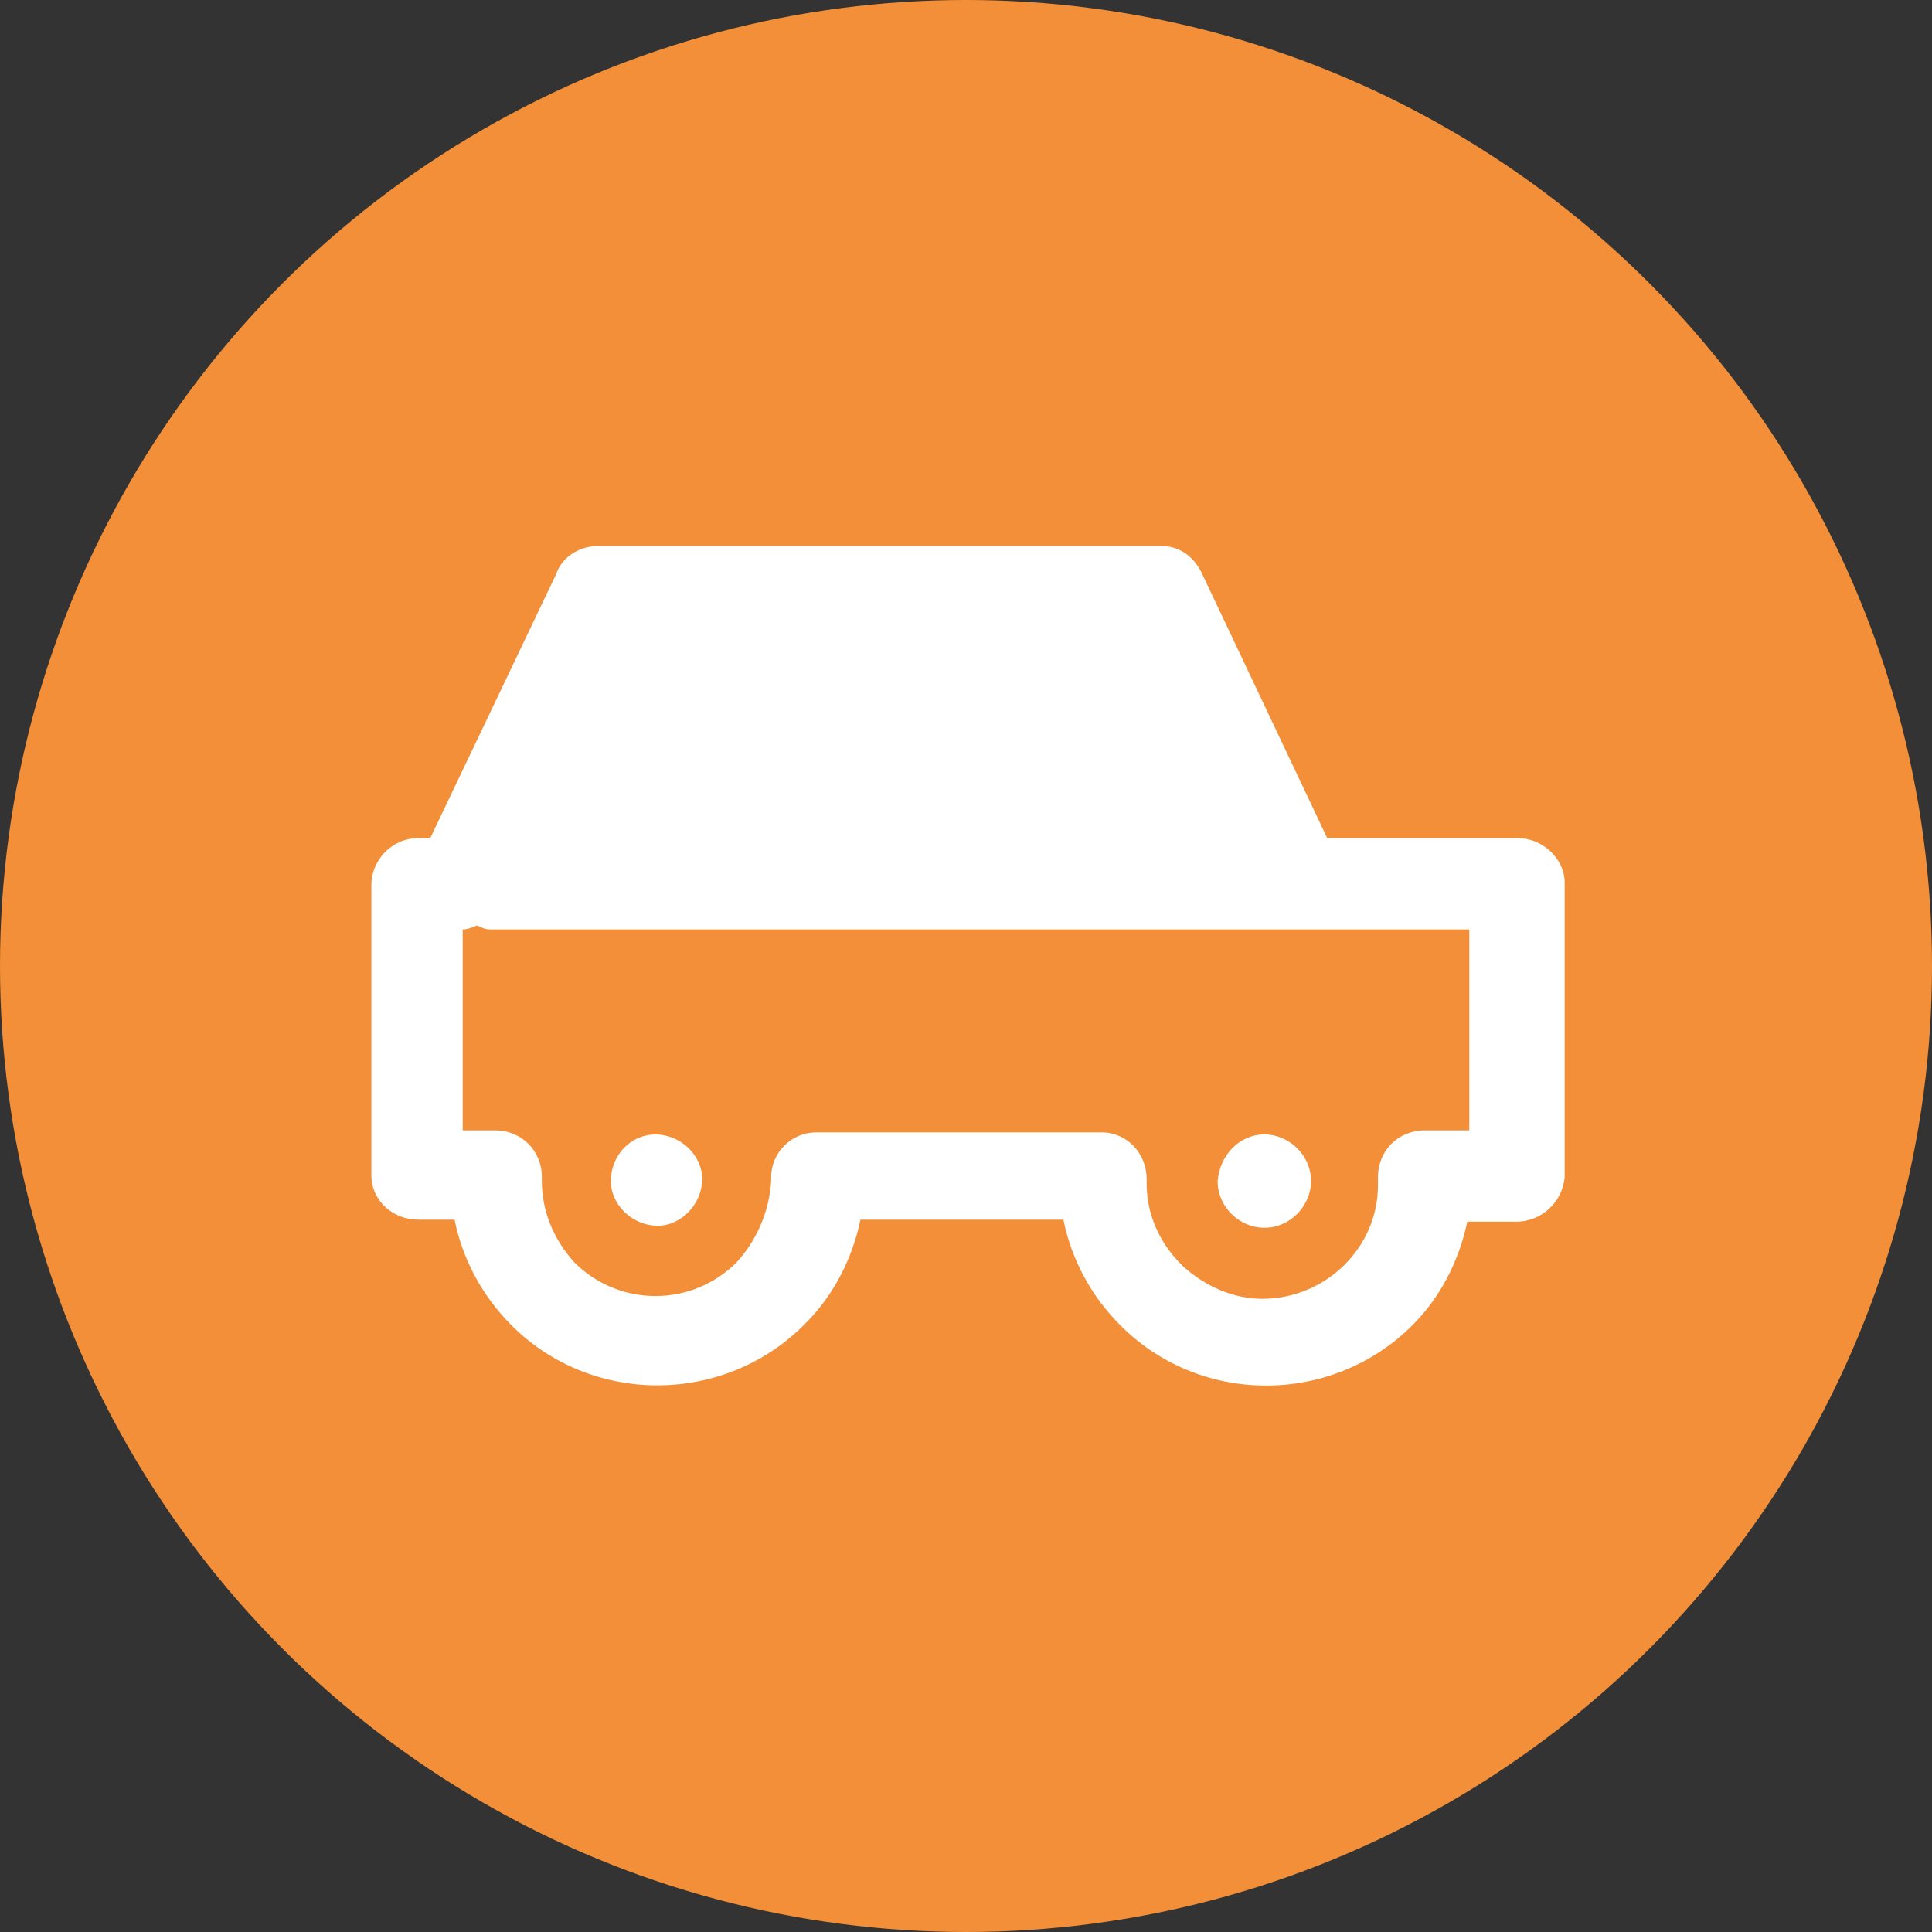 <?xml version="1.0" encoding="utf-8"?>
<!-- Generator: Adobe Illustrator 24.0.0, SVG Export Plug-In . SVG Version: 6.00 Build 0)  -->
<svg version="1.1" id="Calque_1" xmlns="http://www.w3.org/2000/svg" xmlns:xlink="http://www.w3.org/1999/xlink" x="0px" y="0px"
	 viewBox="0 0 95.2 95.2" style="enable-background:new 0 0 95.2 95.2;" xml:space="preserve">
<rect x="0" y="0" width="95.2" height="95.2" fill="#333333" stroke="none"/>
<style type="text/css">
	.st0{fill:#F28F38;}
	.st1{fill:#FFFFFF;}
</style>
<title>Fichier 10</title>
<circle class="st0" cx="47.6" cy="47.6" r="47.6"/>
<g id="Calque_2_1_">
	<g id="Calque_1-2">
		<path class="st1" d="M70.2,55.7h2.2v-9.9H24.2c-0.3,0-0.5-0.1-0.7-0.2c-0.2,0.1-0.5,0.2-0.7,0.2v9.9h1.6c1.3,0,2.3,1,2.3,2.3
			c0,0,0,0,0,0v0.2l0,0c0,1.5,0.6,2.9,1.6,4l0.1,0.1c2.2,2.1,5.7,2.1,7.9-0.1c1-1.1,1.6-2.5,1.7-4V58c0-1.2,1-2.2,2.2-2.2
			c0,0,0,0,0,0l0,0l0,0h14.1c1.2,0,2.2,1,2.2,2.3c0,0,0,0,0,0v0.2l0,0c0,1.5,0.6,2.9,1.7,4l0.1,0.1c1.1,1,2.5,1.6,3.9,1.6
			c3.1,0,5.7-2.5,5.7-5.6c0,0,0-0.1,0-0.1V58C67.9,56.7,68.9,55.7,70.2,55.7C70.2,55.7,70.2,55.7,70.2,55.7L70.2,55.7L70.2,55.7
			L70.2,55.7z M62.3,55.9L62.3,55.9c1.2,0,2.3,1,2.3,2.3c0,1.2-1,2.3-2.3,2.3c-1.2,0-2.3-1-2.3-2.3c0,0,0,0,0,0
			C60.1,56.9,61.1,55.9,62.3,55.9z M32.3,55.9L32.3,55.9c1.2,0,2.3,1,2.3,2.2c0,1.2-1,2.3-2.2,2.3c-1.2,0-2.3-1-2.3-2.2c0,0,0,0,0,0
			C30.1,56.9,31.1,55.9,32.3,55.9C32.3,55.9,32.3,55.9,32.3,55.9L32.3,55.9z M74.7,60.2h-2.4c-0.4,1.9-1.3,3.7-2.7,5.1l0,0l0,0
			c-3.9,3.9-10.3,4-14.3,0.1l-0.1-0.1c-1.4-1.4-2.4-3.2-2.8-5.2h-10c-0.4,1.9-1.3,3.7-2.7,5.1l0,0l0,0c-3.9,4-10.4,4.1-14.4,0.2
			l-0.1-0.1c-1.4-1.4-2.4-3.2-2.8-5.2h-1.8c-1.2,0-2.3-0.9-2.3-2.2c0,0,0,0,0,0V43.6c0-1.2,1-2.3,2.3-2.3c0,0,0,0,0,0h0.6l6.2-13
			c0.3-0.9,1.2-1.4,2.1-1.4h27.7c0.9,0,1.6,0.5,2,1.3l6.2,13.1h9.4c1.2,0,2.3,1,2.3,2.2c0,0,0,0,0,0V58C77,59.2,76,60.2,74.7,60.2
			C74.8,60.2,74.8,60.2,74.7,60.2L74.7,60.2z"/>
	</g>
</g>
</svg>
